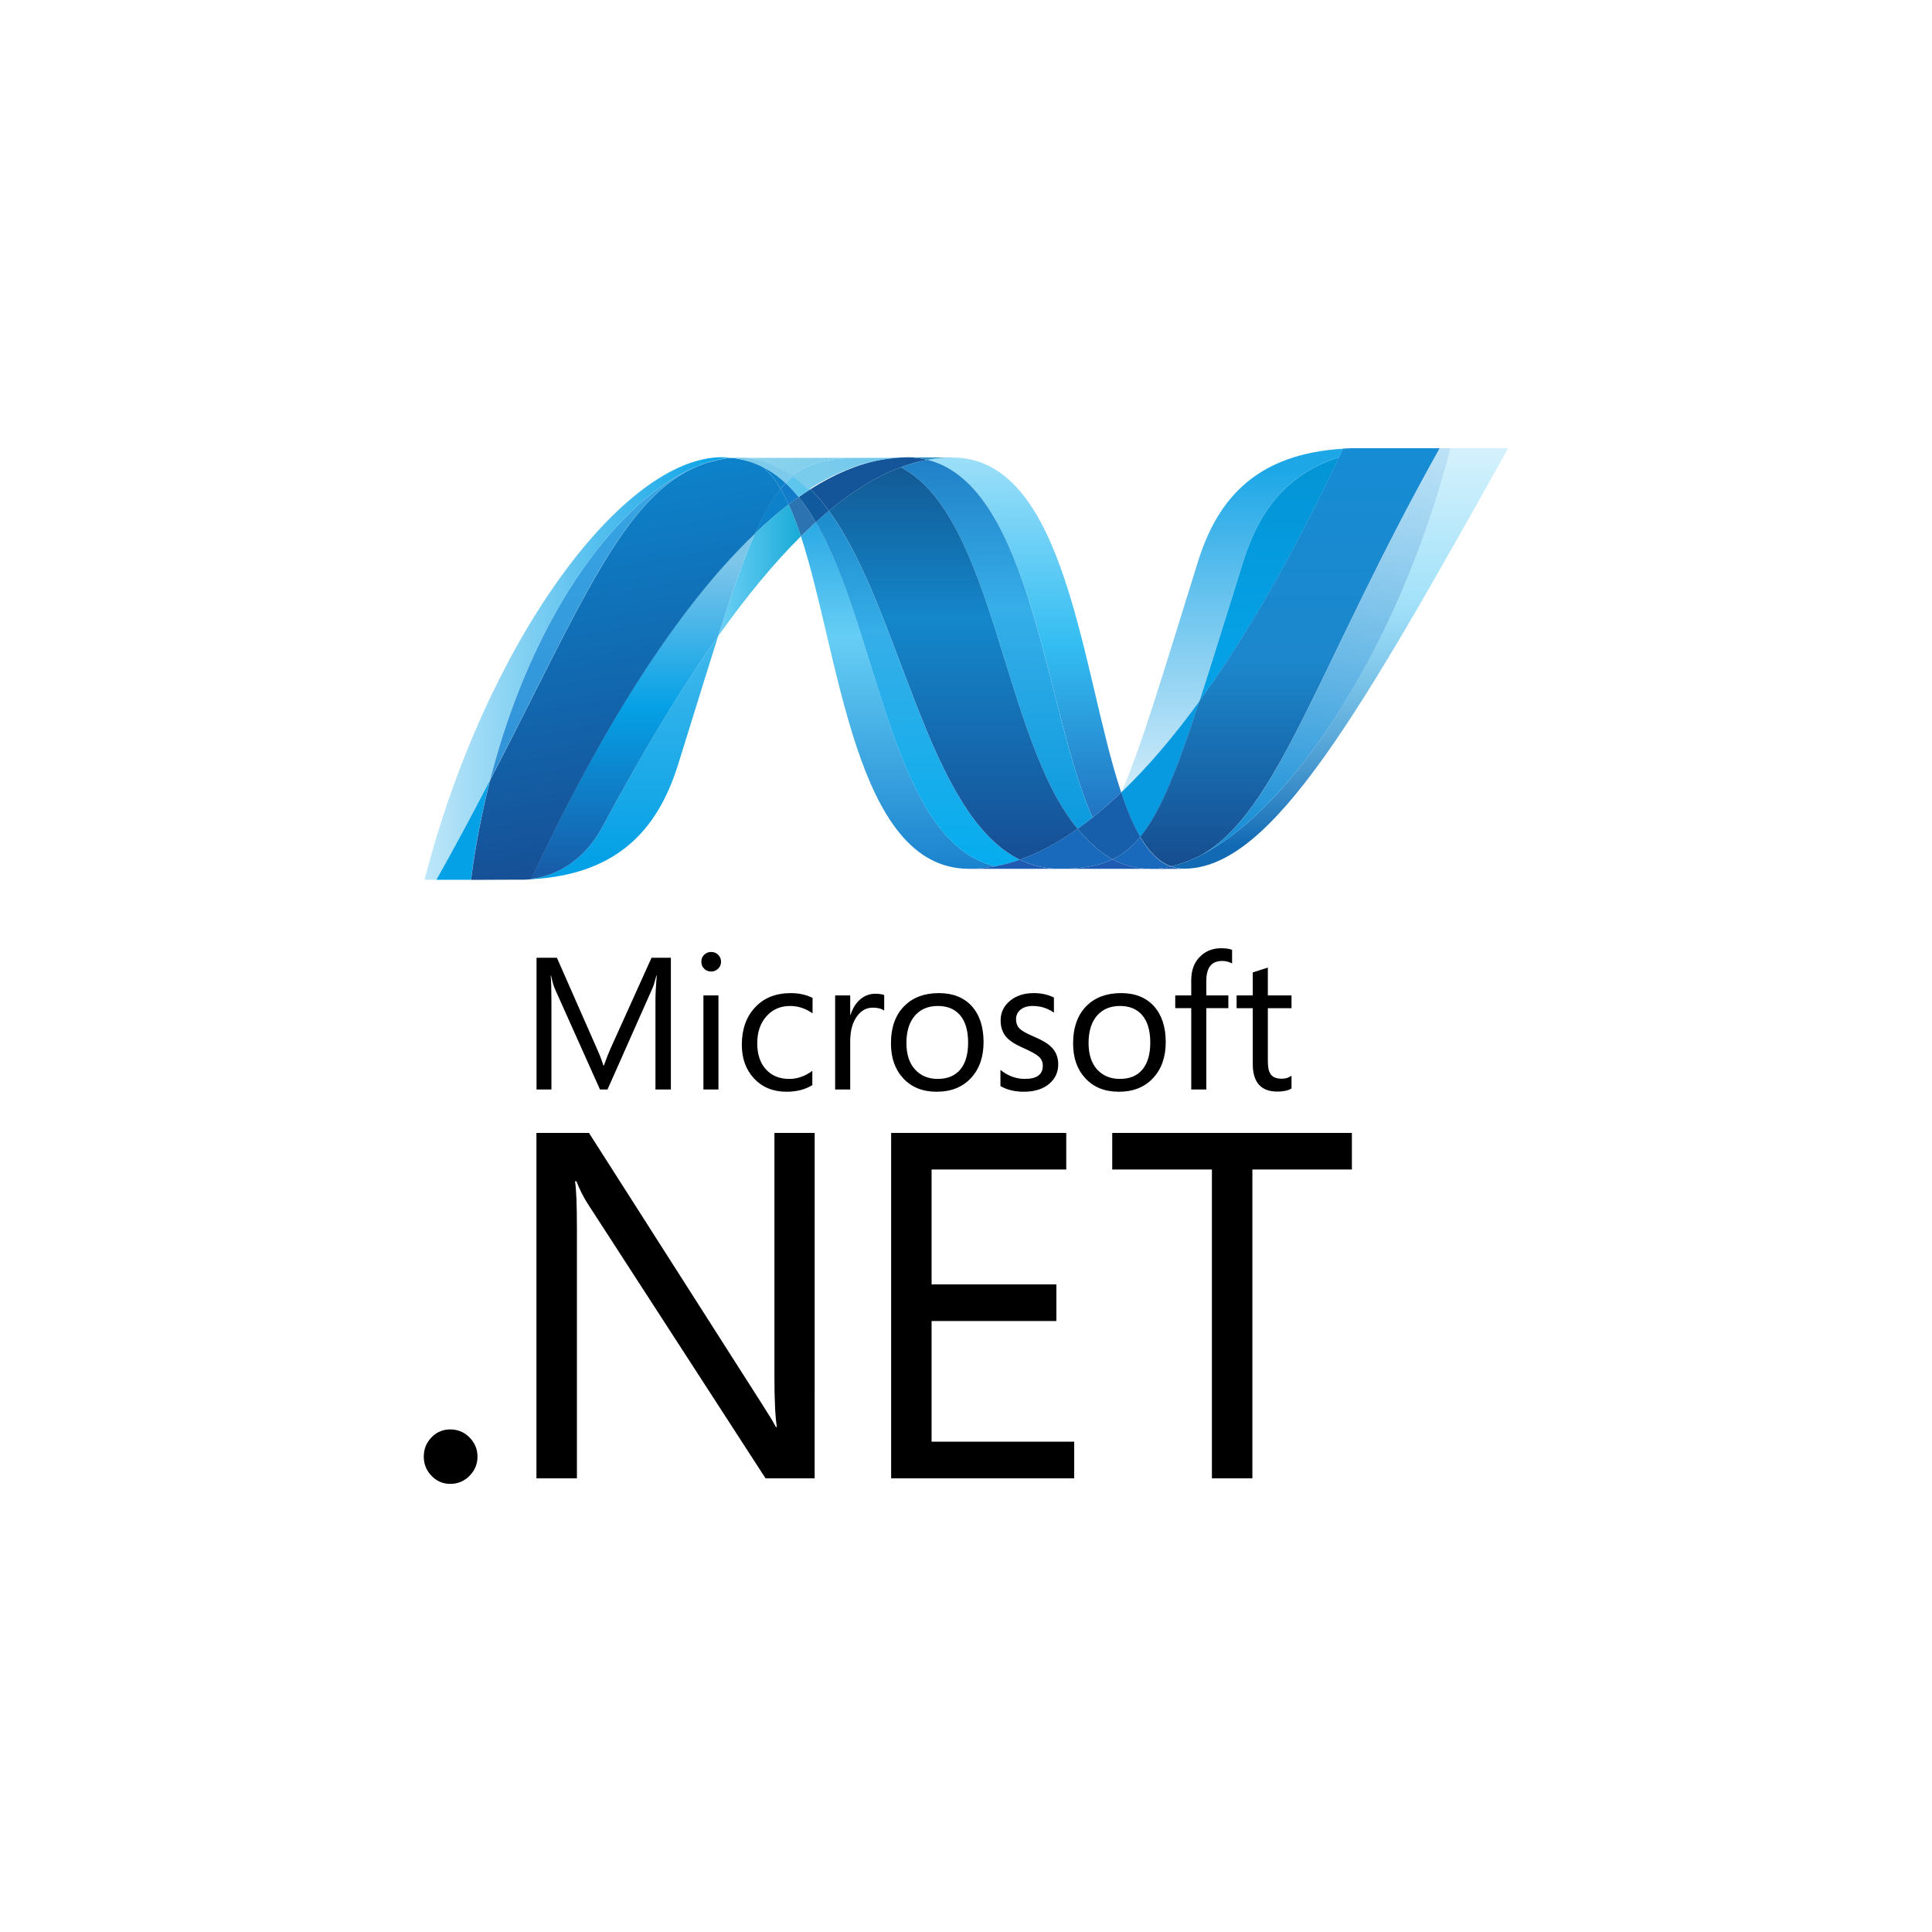 <svg width="170" height="170" viewBox="0 0 170 170" fill="none" xmlns="http://www.w3.org/2000/svg">
<g filter="url(#filter0_d_314_2032)">
<rect x="10" y="10" width="150" height="150" rx="75" fill="white"/>
</g>
<path d="M59.034 95.865H57.674V88.082C57.674 87.467 57.714 86.718 57.787 85.835H57.757C57.628 86.352 57.512 86.726 57.41 86.957L53.456 95.865H52.793L48.831 87.022C48.721 86.775 48.603 86.378 48.485 85.835H48.456C48.498 86.3 48.521 87.053 48.521 88.097V95.865H47.21V84.274H49.003L52.56 92.357C52.828 92.966 53.001 93.429 53.085 93.745H53.141C53.374 93.111 53.558 92.635 53.696 92.323L57.33 84.274H59.032V95.865H59.034ZM63.218 95.865H61.896V87.588H63.218V95.865ZM63.446 84.62C63.446 84.865 63.36 85.068 63.19 85.235C63.11 85.316 63.014 85.381 62.908 85.424C62.802 85.467 62.689 85.489 62.574 85.486C62.338 85.486 62.132 85.405 61.964 85.243C61.795 85.081 61.712 84.874 61.712 84.619C61.712 84.38 61.795 84.176 61.964 84.01C62.132 83.845 62.338 83.765 62.574 83.765C62.817 83.765 63.024 83.846 63.19 84.01C63.36 84.177 63.446 84.381 63.446 84.62ZM71.478 95.482C70.844 95.872 70.087 96.065 69.211 96.065C68.024 96.065 67.069 95.671 66.339 94.885C65.63 94.121 65.274 93.135 65.274 91.927C65.274 90.571 65.661 89.473 66.443 88.639C67.221 87.803 68.267 87.386 69.582 87.386C70.301 87.386 70.939 87.527 71.498 87.807V89.167C70.88 88.733 70.227 88.518 69.525 88.518C68.682 88.518 67.996 88.812 67.465 89.399C66.911 90 66.631 90.803 66.631 91.807C66.631 92.769 66.887 93.532 67.395 94.095C67.906 94.655 68.585 94.936 69.443 94.936C70.167 94.936 70.845 94.697 71.479 94.224L71.478 95.482ZM77.803 88.931C77.569 88.751 77.233 88.665 76.79 88.665C76.252 88.665 75.799 88.905 75.433 89.391C75.017 89.933 74.811 90.685 74.811 91.646V95.865H73.485V87.587H74.811V89.294H74.843C75.038 88.69 75.338 88.225 75.74 87.896C76.097 87.601 76.545 87.441 77.008 87.443C77.361 87.443 77.623 87.481 77.802 87.556V88.93L77.803 88.931ZM85.186 91.741C85.186 90.682 84.947 89.871 84.469 89.317C84.005 88.783 83.356 88.517 82.52 88.517C81.696 88.517 81.035 88.786 80.541 89.326C80.019 89.903 79.758 90.718 79.758 91.775C79.758 92.765 80.006 93.543 80.508 94.097C81.007 94.655 81.678 94.935 82.52 94.935C83.391 94.935 84.058 94.65 84.515 94.087C84.963 93.534 85.186 92.754 85.186 91.741ZM86.545 91.695C86.545 93.014 86.172 94.074 85.43 94.868C84.685 95.665 83.682 96.064 82.421 96.064C81.178 96.064 80.189 95.665 79.464 94.868C78.753 94.1 78.397 93.084 78.397 91.822C78.397 90.382 78.8 89.272 79.61 88.484C80.358 87.753 81.36 87.385 82.614 87.385C83.849 87.385 84.813 87.77 85.508 88.532C86.197 89.298 86.545 90.353 86.545 91.695ZM93.116 93.651C93.116 94.329 92.864 94.889 92.356 95.338C91.802 95.822 91.041 96.064 90.084 96.064C89.301 96.064 88.614 95.9 88.031 95.566V94.141C88.679 94.668 89.396 94.934 90.182 94.934C91.231 94.934 91.757 94.547 91.757 93.778C91.762 93.627 91.733 93.477 91.673 93.339C91.613 93.201 91.523 93.078 91.41 92.978C91.177 92.767 90.724 92.514 90.051 92.218C89.358 91.915 88.864 91.603 88.572 91.28C88.222 90.897 88.046 90.398 88.046 89.784C88.046 89.097 88.321 88.525 88.864 88.07C89.408 87.613 90.107 87.385 90.966 87.385C91.624 87.385 92.213 87.513 92.736 87.773V89.107C92.19 88.713 91.566 88.517 90.857 88.517C90.418 88.517 90.066 88.626 89.803 88.839C89.677 88.937 89.575 89.064 89.505 89.209C89.436 89.354 89.402 89.513 89.405 89.673C89.405 90.04 89.516 90.325 89.737 90.529C89.934 90.718 90.351 90.948 90.98 91.216C91.686 91.512 92.197 91.819 92.508 92.133C92.912 92.53 93.116 93.036 93.116 93.651ZM101.214 91.741C101.214 90.682 100.974 89.871 100.496 89.317C100.031 88.783 99.382 88.517 98.547 88.517C97.723 88.517 97.063 88.786 96.566 89.326C96.045 89.903 95.785 90.718 95.785 91.775C95.785 92.765 96.034 93.543 96.53 94.097C97.035 94.655 97.707 94.935 98.547 94.935C99.42 94.935 100.085 94.65 100.542 94.087C100.989 93.534 101.214 92.754 101.214 91.741ZM102.575 91.695C102.575 93.014 102.199 94.074 101.456 94.868C100.713 95.665 99.711 96.064 98.449 96.064C97.206 96.064 96.217 95.665 95.492 94.868C94.781 94.1 94.424 93.084 94.424 91.822C94.424 90.382 94.832 89.272 95.636 88.484C96.385 87.753 97.387 87.385 98.643 87.385C99.878 87.385 100.841 87.77 101.534 88.532C102.224 89.298 102.575 90.353 102.575 91.695ZM108.413 84.775C108.144 84.627 107.841 84.553 107.534 84.557C106.606 84.557 106.146 85.141 106.146 86.311V87.587H108.085V88.71H106.146V95.865H104.819V88.71H103.411V87.587H104.819V86.246C104.819 85.335 105.098 84.62 105.666 84.105C106.152 83.657 106.746 83.436 107.454 83.436C107.863 83.436 108.182 83.485 108.413 83.579V84.775ZM113.643 95.782C113.331 95.961 112.913 96.05 112.399 96.05C110.953 96.05 110.231 95.236 110.231 93.607V88.711H108.811V87.587H110.231V85.568C110.655 85.434 111.095 85.289 111.56 85.138V87.587H113.643V88.711H111.56V93.382C111.56 93.937 111.65 94.334 111.84 94.564C112.031 94.803 112.345 94.919 112.786 94.919C113.117 94.919 113.402 94.831 113.643 94.652V95.782ZM42.015 128.174C42.015 128.823 41.785 129.383 41.316 129.857C41.097 130.086 40.834 130.267 40.542 130.39C40.251 130.512 39.937 130.572 39.62 130.568C39.31 130.572 39.003 130.511 38.718 130.389C38.433 130.266 38.178 130.085 37.967 129.857C37.748 129.636 37.576 129.373 37.459 129.084C37.343 128.795 37.285 128.485 37.289 128.174C37.289 127.507 37.515 126.943 37.967 126.478C38.179 126.252 38.435 126.073 38.72 125.953C39.005 125.832 39.311 125.772 39.62 125.778C40.285 125.778 40.85 126.013 41.316 126.486C41.785 126.961 42.015 127.523 42.015 128.174ZM71.683 130.08H67.361L51.674 105.855C51.297 105.251 50.979 104.612 50.724 103.947H50.595C50.707 104.596 50.764 105.989 50.764 108.121V130.08H47.202V99.687H51.825L67.042 123.531C67.648 124.477 68.063 125.155 68.273 125.563H68.357C68.217 124.689 68.143 123.198 68.143 121.094V99.688H71.684L71.683 130.08ZM94.521 130.08H78.413V99.687H93.822V102.908H81.972V113.018H92.952V116.24H81.972V126.858H94.521V130.08ZM118.954 102.908H110.199V130.081H106.638V102.908H97.867V99.686H118.954V102.908Z" fill="black"/>
<path d="M70.477 47.19C73.913 57.699 75.214 76.447 85.264 76.447C86.029 76.447 86.802 76.372 87.578 76.224C78.443 74.093 77.36 55.55 71.786 45.947C71.341 46.353 70.905 46.767 70.477 47.19Z" fill="url(#paint0_linear_314_2032)"/>
<path d="M71.781 45.95C77.356 55.553 78.438 74.096 87.573 76.227C88.307 76.088 89.028 75.893 89.731 75.644C81.531 71.626 79.265 53.619 72.934 44.949C72.551 45.27 72.166 45.603 71.781 45.95Z" fill="url(#paint1_linear_314_2032)"/>
<path d="M79.818 40.238C79.055 40.238 78.28 40.313 77.502 40.461C75.469 40.845 73.403 41.72 71.32 43.045C71.911 43.635 72.453 44.272 72.94 44.95C75.058 43.193 77.162 41.895 79.258 41.113C80.023 40.827 80.812 40.608 81.615 40.459C81.028 40.31 80.424 40.236 79.818 40.238Z" fill="#14559A"/>
<path d="M96.134 71.94C97.008 71.242 97.85 70.504 98.656 69.73C95.164 59.27 93.914 40.254 83.794 40.254C83.071 40.254 82.341 40.321 81.613 40.456C90.831 42.748 92.011 62.804 96.134 71.94Z" fill="url(#paint2_linear_314_2032)"/>
<path d="M81.61 40.458C81.022 40.31 80.418 40.236 79.812 40.238L83.792 40.253C83.068 40.253 82.338 40.32 81.61 40.458Z" fill="#3092C4"/>
<path d="M95.959 74.159C95.556 73.77 95.175 73.358 94.818 72.926C93.116 74.131 91.419 75.045 89.734 75.641C90.334 75.934 90.963 76.151 91.63 76.286C92.161 76.394 92.702 76.448 93.245 76.446C95.136 76.446 96.63 76.223 97.903 75.612C97.202 75.233 96.559 74.743 95.959 74.159Z" fill="#1969BC"/>
<path d="M79.254 41.115C87.511 45.434 88.228 64.99 94.816 72.93C95.258 72.619 95.695 72.289 96.132 71.941C92.008 62.805 90.829 42.748 81.612 40.457C80.809 40.608 80.02 40.828 79.254 41.115Z" fill="url(#paint3_linear_314_2032)"/>
<path d="M72.938 44.948C79.268 53.618 81.534 71.625 89.734 75.643C91.42 75.048 93.116 74.134 94.818 72.928C88.23 64.988 87.512 45.432 79.255 41.113C77.159 41.893 75.055 43.191 72.938 44.948Z" fill="url(#paint4_linear_314_2032)"/>
<path d="M66.423 46.936C65.43 49.18 64.416 52.128 63.191 55.978C65.627 52.544 68.057 49.587 70.473 47.189C70.168 46.234 69.809 45.297 69.398 44.383C68.361 45.18 67.368 46.032 66.423 46.936Z" fill="url(#paint5_linear_314_2032)"/>
<path d="M70.277 43.736C69.986 43.945 69.692 44.158 69.398 44.383C69.809 45.297 70.168 46.234 70.473 47.19C70.902 46.768 71.339 46.354 71.783 45.947C71.338 45.173 70.834 44.434 70.277 43.736Z" fill="#2B74B1"/>
<path d="M71.317 43.043C70.971 43.263 70.627 43.494 70.277 43.736C70.835 44.434 71.339 45.174 71.784 45.949C72.169 45.601 72.553 45.266 72.937 44.948C72.45 44.27 71.908 43.633 71.317 43.043Z" fill="#125A9E"/>
<path d="M127.634 39.438C122.965 57.446 113.212 71.911 105.035 75.557H105.019L104.577 75.745L104.524 75.766L104.398 75.815L104.342 75.838L104.138 75.91L104.054 75.94L103.952 75.973L103.854 76.008L103.766 76.037L103.592 76.09L103.518 76.109L103.4 76.141L103.32 76.163L103.192 76.196L103.035 76.231C103.405 76.367 103.79 76.436 104.205 76.436C111.958 76.436 119.777 62.541 132.712 39.434H127.633L127.634 39.438Z" fill="url(#paint6_linear_314_2032)"/>
<path d="M61.508 40.97L61.522 40.957L61.54 40.945H61.55L61.676 40.897L61.701 40.884L61.733 40.87L61.868 40.822H61.875L62.173 40.718L62.216 40.706L62.344 40.668L62.403 40.649L62.531 40.611L62.581 40.598L63.006 40.487L63.065 40.474L63.189 40.45L63.251 40.431L63.376 40.408H63.405L63.664 40.359H63.716L63.835 40.339L63.902 40.327L64.016 40.309L64.081 40.298L64.359 40.273C64.085 40.246 63.809 40.232 63.534 40.23C54.802 40.23 42.771 56.432 37.352 77.413H38.396C40.016 74.517 41.588 71.595 43.112 68.648C46.909 53.787 54.639 43.651 61.506 40.966" fill="url(#paint7_linear_314_2032)"/>
<path d="M66.422 46.936C67.367 46.033 68.36 45.18 69.397 44.383C69.186 43.914 68.95 43.457 68.688 43.014C67.89 43.983 67.16 45.261 66.422 46.936ZM67.14 41.09C67.71 41.568 68.22 42.226 68.688 43.014C68.831 42.838 68.981 42.67 69.14 42.509C68.512 41.916 67.802 41.419 67.03 41.033L67.123 41.078L67.14 41.09Z" fill="#0D82CA"/>
<path d="M43.117 68.649C51.079 53.305 54.852 43.595 61.511 40.967C54.645 43.654 46.913 53.789 43.117 68.649Z" fill="url(#paint8_linear_314_2032)"/>
<path d="M69.139 42.512C68.984 42.67 68.837 42.836 68.688 43.016C68.938 43.435 69.17 43.891 69.398 44.386C69.691 44.16 69.985 43.948 70.277 43.738C69.926 43.303 69.546 42.894 69.139 42.512Z" fill="#127BCA"/>
<path d="M46.731 77.345L46.587 77.362H46.559L46.437 77.375H46.416L46.124 77.394H46.094C54.152 77.169 57.836 73.134 59.664 67.282C61.052 62.846 62.194 59.109 63.194 55.973C59.819 60.723 56.427 66.387 53.019 72.731C51.375 75.789 48.875 77.066 46.731 77.339" fill="url(#paint9_linear_314_2032)"/>
<path d="M46.73 77.344C48.874 77.071 51.374 75.795 53.018 72.736C56.427 66.393 59.819 60.728 63.191 55.977C64.419 52.126 65.43 49.179 66.424 46.935C59.702 53.333 52.956 63.971 46.73 77.341" fill="url(#paint10_linear_314_2032)"/>
<path d="M43.116 68.65C41.592 71.598 40.019 74.52 38.398 77.416H41.437C41.82 74.464 42.381 71.537 43.116 68.652" fill="#05A1E6"/>
<path d="M64.084 40.306L64.019 40.318L63.905 40.335L63.838 40.346L63.719 40.368L63.667 40.38L63.408 40.425H63.379L63.252 40.45L63.189 40.467L63.066 40.491L63.009 40.505L62.582 40.616L62.533 40.631L62.404 40.669L62.345 40.684L62.218 40.721L62.171 40.734L61.875 40.838L61.741 40.885L61.684 40.908L61.559 40.955L61.518 40.975C54.859 43.603 51.087 53.314 43.125 68.657C42.389 71.541 41.828 74.468 41.445 77.421H41.872L44.793 77.408H46.132L46.424 77.389H46.443L46.566 77.376H46.595L46.74 77.359C52.964 63.99 59.712 53.352 66.434 46.954C67.172 45.279 67.901 44 68.698 43.032C68.231 42.245 67.721 41.585 67.151 41.107L67.134 41.094L67.039 41.048L66.945 41L66.854 40.956L66.746 40.91L66.662 40.874L66.485 40.8L66.41 40.772L66.279 40.719L66.208 40.696L66.025 40.633H66.01L65.798 40.573L65.751 40.558L65.573 40.508L65.531 40.496C65.385 40.458 65.237 40.426 65.088 40.4L65.042 40.387L64.85 40.356L64.812 40.344L64.585 40.315H64.545L64.37 40.295L64.091 40.321" fill="url(#paint11_linear_314_2032)"/>
<path d="M109.395 49.406C107.863 54.313 106.623 58.362 105.543 61.693C109.747 55.909 113.887 48.632 117.83 40.234C113.23 41.679 110.777 44.985 109.395 49.406Z" fill="url(#paint12_linear_314_2032)"/>
<path d="M105.676 75.25C105.462 75.359 105.246 75.463 105.035 75.557C113.212 71.91 122.966 57.445 127.634 39.438H126.688C115.959 58.602 112.509 71.431 105.676 75.25Z" fill="url(#paint13_linear_314_2032)"/>
<path d="M100.335 73.64C102.114 71.469 103.563 67.778 105.542 61.693C103.26 64.828 100.963 67.523 98.664 69.72L98.652 69.74C99.154 71.242 99.704 72.569 100.331 73.639" fill="#079AE1"/>
<path d="M100.337 73.641C99.732 74.38 99.091 74.942 98.377 75.359C98.221 75.451 98.063 75.537 97.902 75.614C98.656 76.02 99.477 76.292 100.397 76.401L100.805 76.437H100.829L101.025 76.449H101.691L101.766 76.437L101.913 76.424H101.984L102.144 76.407H102.155L102.205 76.395L102.375 76.369H102.425L102.616 76.337H102.647L103.029 76.255C101.973 75.87 101.091 74.959 100.33 73.662" fill="#1969BC"/>
<path d="M85.262 76.448C86.027 76.448 86.799 76.373 87.575 76.223C88.293 76.093 89.013 75.894 89.733 75.642C90.825 76.178 92.027 76.454 93.244 76.448H85.262ZM93.244 76.448C95.134 76.448 96.63 76.223 97.902 75.613C98.675 76.033 99.522 76.3 100.396 76.4L100.804 76.435H100.828L101.024 76.448H101.259H93.244Z" fill="#1E5CB3"/>
<path d="M101.258 76.448H101.695L101.77 76.436L101.918 76.423H101.991L102.149 76.406H102.163L102.211 76.394L102.381 76.368L102.433 76.357L102.625 76.325H102.655L103.037 76.244C103.412 76.382 103.809 76.451 104.208 76.45L101.26 76.462L101.258 76.448Z" fill="#1D60B5"/>
<path d="M98.659 69.739V69.727C97.853 70.502 97.011 71.239 96.138 71.938C95.699 72.285 95.263 72.615 94.82 72.926C95.177 73.358 95.558 73.77 95.962 74.159C96.563 74.742 97.205 75.233 97.906 75.612C98.066 75.534 98.224 75.448 98.38 75.357C99.094 74.94 99.734 74.377 100.341 73.638C99.713 72.568 99.163 71.241 98.662 69.738" fill="#175FAB"/>
<path d="M123.69 39.438H118.927L118.173 39.474L117.821 40.226C113.879 48.623 109.738 55.9 105.534 61.685C103.558 67.768 102.107 71.459 100.328 73.631C101.088 74.929 101.973 75.841 103.025 76.228L103.108 76.21H103.125L103.183 76.197L103.315 76.164L103.393 76.141L103.511 76.11L103.584 76.09L103.759 76.037L103.847 76.008L103.945 75.972L104.046 75.94L104.128 75.909L104.334 75.837L104.391 75.816L104.516 75.766L104.57 75.747L105.012 75.559H105.027C105.238 75.465 105.453 75.361 105.666 75.252C112.502 71.433 115.952 58.603 126.68 39.439H123.684L123.69 39.438Z" fill="url(#paint14_linear_314_2032)"/>
<path d="M64.359 40.279L64.409 40.291L64.533 40.305H64.575L64.802 40.334L64.841 40.346L65.032 40.378L65.08 40.39L65.522 40.487L65.562 40.5L65.739 40.55L65.788 40.565L65.998 40.625L66.014 40.638L66.198 40.701L66.269 40.723L66.401 40.777L66.476 40.804L66.651 40.877L66.737 40.914L66.842 40.96L66.936 41.004L67.029 41.052C67.801 41.438 68.512 41.936 69.14 42.529C69.378 42.277 69.628 42.052 69.888 41.849C68.47 40.843 66.862 40.27 65.009 40.27C64.794 40.27 64.58 40.282 64.361 40.298" fill="#7DCBEC"/>
<path d="M69.141 42.512C69.537 42.881 69.918 43.294 70.278 43.738C70.626 43.496 70.971 43.263 71.318 43.045C70.877 42.6 70.398 42.194 69.888 41.832C69.621 42.039 69.372 42.266 69.141 42.512Z" fill="#5EC5ED"/>
<path d="M64.156 40.333L64.803 40.305C66.657 40.305 68.266 40.877 69.681 41.883C71.18 40.704 72.987 40.289 75.503 40.289H63.332L64.156 40.333Z" fill="url(#paint15_linear_314_2032)"/>
<path d="M75.501 40.288C72.989 40.288 71.178 40.702 69.68 41.881C70.177 42.232 70.654 42.638 71.108 43.092C73.19 41.767 75.256 40.891 77.291 40.505C78.068 40.359 78.841 40.284 79.606 40.284L75.501 40.288Z" fill="url(#paint16_linear_314_2032)"/>
<path d="M105.544 61.698C106.625 58.364 107.862 54.317 109.398 49.409C110.781 44.986 113.23 41.679 117.829 40.236L118.184 39.484C110.686 39.934 107.182 43.748 105.419 49.396C102.335 59.257 100.466 65.648 98.668 69.722C100.965 67.525 103.262 64.829 105.544 61.698Z" fill="url(#paint17_linear_314_2032)"/>
<defs>
<filter id="filter0_d_314_2032" x="0" y="0" width="170" height="170" filterUnits="userSpaceOnUse" color-interpolation-filters="sRGB">
<feFlood flood-opacity="0" result="BackgroundImageFix"/>
<feColorMatrix in="SourceAlpha" type="matrix" values="0 0 0 0 0 0 0 0 0 0 0 0 0 0 0 0 0 0 127 0" result="hardAlpha"/>
<feOffset/>
<feGaussianBlur stdDeviation="5"/>
<feComposite in2="hardAlpha" operator="out"/>
<feColorMatrix type="matrix" values="0 0 0 0 0 0 0 0 0 0 0 0 0 0 0 0 0 0 0.25 0"/>
<feBlend mode="normal" in2="BackgroundImageFix" result="effect1_dropShadow_314_2032"/>
<feBlend mode="normal" in="SourceGraphic" in2="effect1_dropShadow_314_2032" result="shape"/>
</filter>
<linearGradient id="paint0_linear_314_2032" x1="-97096" y1="40.146" x2="-97096" y2="85.535" gradientUnits="userSpaceOnUse">
<stop stop-color="#0994DC"/>
<stop offset="0.35" stop-color="#66CEF5"/>
<stop offset="0.846" stop-color="#127BCA"/>
<stop offset="1" stop-color="#127BCA"/>
</linearGradient>
<linearGradient id="paint1_linear_314_2032" x1="80.809" y1="38.775" x2="80.809" y2="85.44" gradientUnits="userSpaceOnUse">
<stop stop-color="#0E76BC"/>
<stop offset="0.36" stop-color="#36AEE8"/>
<stop offset="0.846" stop-color="#00ADEF"/>
<stop offset="1" stop-color="#00ADEF"/>
</linearGradient>
<linearGradient id="paint2_linear_314_2032" x1="90.119" y1="75.32" x2="90.119" y2="38.285" gradientUnits="userSpaceOnUse">
<stop stop-color="#1C63B7"/>
<stop offset="0.5" stop-color="#33BDF2"/>
<stop offset="1" stop-color="#33BDF2" stop-opacity="0.42"/>
</linearGradient>
<linearGradient id="paint3_linear_314_2032" x1="87.625" y1="34.054" x2="87.625" y2="82.504" gradientUnits="userSpaceOnUse">
<stop stop-color="#166AB8"/>
<stop offset="0.4" stop-color="#36AEE8"/>
<stop offset="0.846" stop-color="#0798DD"/>
<stop offset="1" stop-color="#0798DD"/>
</linearGradient>
<linearGradient id="paint4_linear_314_2032" x1="84.103" y1="34.389" x2="84.103" y2="85.91" gradientUnits="userSpaceOnUse">
<stop stop-color="#124379"/>
<stop offset="0.39" stop-color="#1487CB"/>
<stop offset="0.78" stop-color="#165197"/>
<stop offset="1" stop-color="#165197"/>
</linearGradient>
<linearGradient id="paint5_linear_314_2032" x1="62.801" y1="49.558" x2="70.082" y2="49.558" gradientUnits="userSpaceOnUse">
<stop stop-color="#33BDF2" stop-opacity="0.698"/>
<stop offset="1" stop-color="#1DACD8"/>
</linearGradient>
<linearGradient id="paint6_linear_314_2032" x1="117.907" y1="74.376" x2="117.907" y2="38.206" gradientUnits="userSpaceOnUse">
<stop stop-color="#136AB4"/>
<stop offset="0.6" stop-color="#59CAF5" stop-opacity="0.549"/>
<stop offset="1" stop-color="#59CAF5" stop-opacity="0.235"/>
</linearGradient>
<linearGradient id="paint7_linear_314_2032" x1="36.967" y1="58.202" x2="63.968" y2="58.202" gradientUnits="userSpaceOnUse">
<stop stop-color="#05A1E6" stop-opacity="0.247"/>
<stop offset="1" stop-color="#05A1E6"/>
</linearGradient>
<linearGradient id="paint8_linear_314_2032" x1="79332.7" y1="75.366" x2="79332.7" y2="38.426" gradientUnits="userSpaceOnUse">
<stop stop-color="#318ED5"/>
<stop offset="1" stop-color="#38A7E4"/>
</linearGradient>
<linearGradient id="paint9_linear_314_2032" x1="54.526" y1="75.46" x2="54.526" y2="39.46" gradientUnits="userSpaceOnUse">
<stop stop-color="#05A1E6"/>
<stop offset="1" stop-color="#05A1E6" stop-opacity="0.549"/>
</linearGradient>
<linearGradient id="paint10_linear_314_2032" x1="56.693" y1="77.412" x2="56.693" y2="46.991" gradientUnits="userSpaceOnUse">
<stop stop-color="#1959A6"/>
<stop offset="0.5" stop-color="#05A1E6"/>
<stop offset="0.918" stop-color="#7EC5EA"/>
<stop offset="1" stop-color="#7EC5EA"/>
</linearGradient>
<linearGradient id="paint11_linear_314_2032" x1="57.686" y1="75.356" x2="51.885" y2="42.456" gradientUnits="userSpaceOnUse">
<stop stop-color="#165096"/>
<stop offset="1" stop-color="#0D82CA"/>
</linearGradient>
<linearGradient id="paint12_linear_314_2032" x1="111.529" y1="56.701" x2="111.529" y2="39.463" gradientUnits="userSpaceOnUse">
<stop stop-color="#05A1E6"/>
<stop offset="0.874" stop-color="#0495D6"/>
<stop offset="1" stop-color="#0495D6"/>
</linearGradient>
<linearGradient id="paint13_linear_314_2032" x1="119.88" y1="37.975" x2="112.889" y2="77.622" gradientUnits="userSpaceOnUse">
<stop stop-color="#38A7E4" stop-opacity="0.329"/>
<stop offset="0.962" stop-color="#0E88D3"/>
<stop offset="1" stop-color="#0E88D3"/>
</linearGradient>
<linearGradient id="paint14_linear_314_2032" x1="113.309" y1="39.376" x2="113.309" y2="76.885" gradientUnits="userSpaceOnUse">
<stop stop-color="#168CD4"/>
<stop offset="0.5" stop-color="#1C87CC"/>
<stop offset="1" stop-color="#154B8D"/>
</linearGradient>
<linearGradient id="paint15_linear_314_2032" x1="62.451" y1="35.632" x2="106.178" y2="53.768" gradientUnits="userSpaceOnUse">
<stop stop-color="#97D6EE"/>
<stop offset="0.703" stop-color="#55C1EA"/>
<stop offset="1" stop-color="#55C1EA"/>
</linearGradient>
<linearGradient id="paint16_linear_314_2032" x1="74.409" y1="46.048" x2="108.946" y2="30.392" gradientUnits="userSpaceOnUse">
<stop stop-color="#7ACCEC"/>
<stop offset="1" stop-color="#3FB7ED"/>
</linearGradient>
<linearGradient id="paint17_linear_314_2032" x1="108.275" y1="41.366" x2="108.275" y2="78.149" gradientUnits="userSpaceOnUse">
<stop stop-color="#1DA7E7"/>
<stop offset="1" stop-color="#37ABE7" stop-opacity="0"/>
</linearGradient>
</defs>
</svg>
